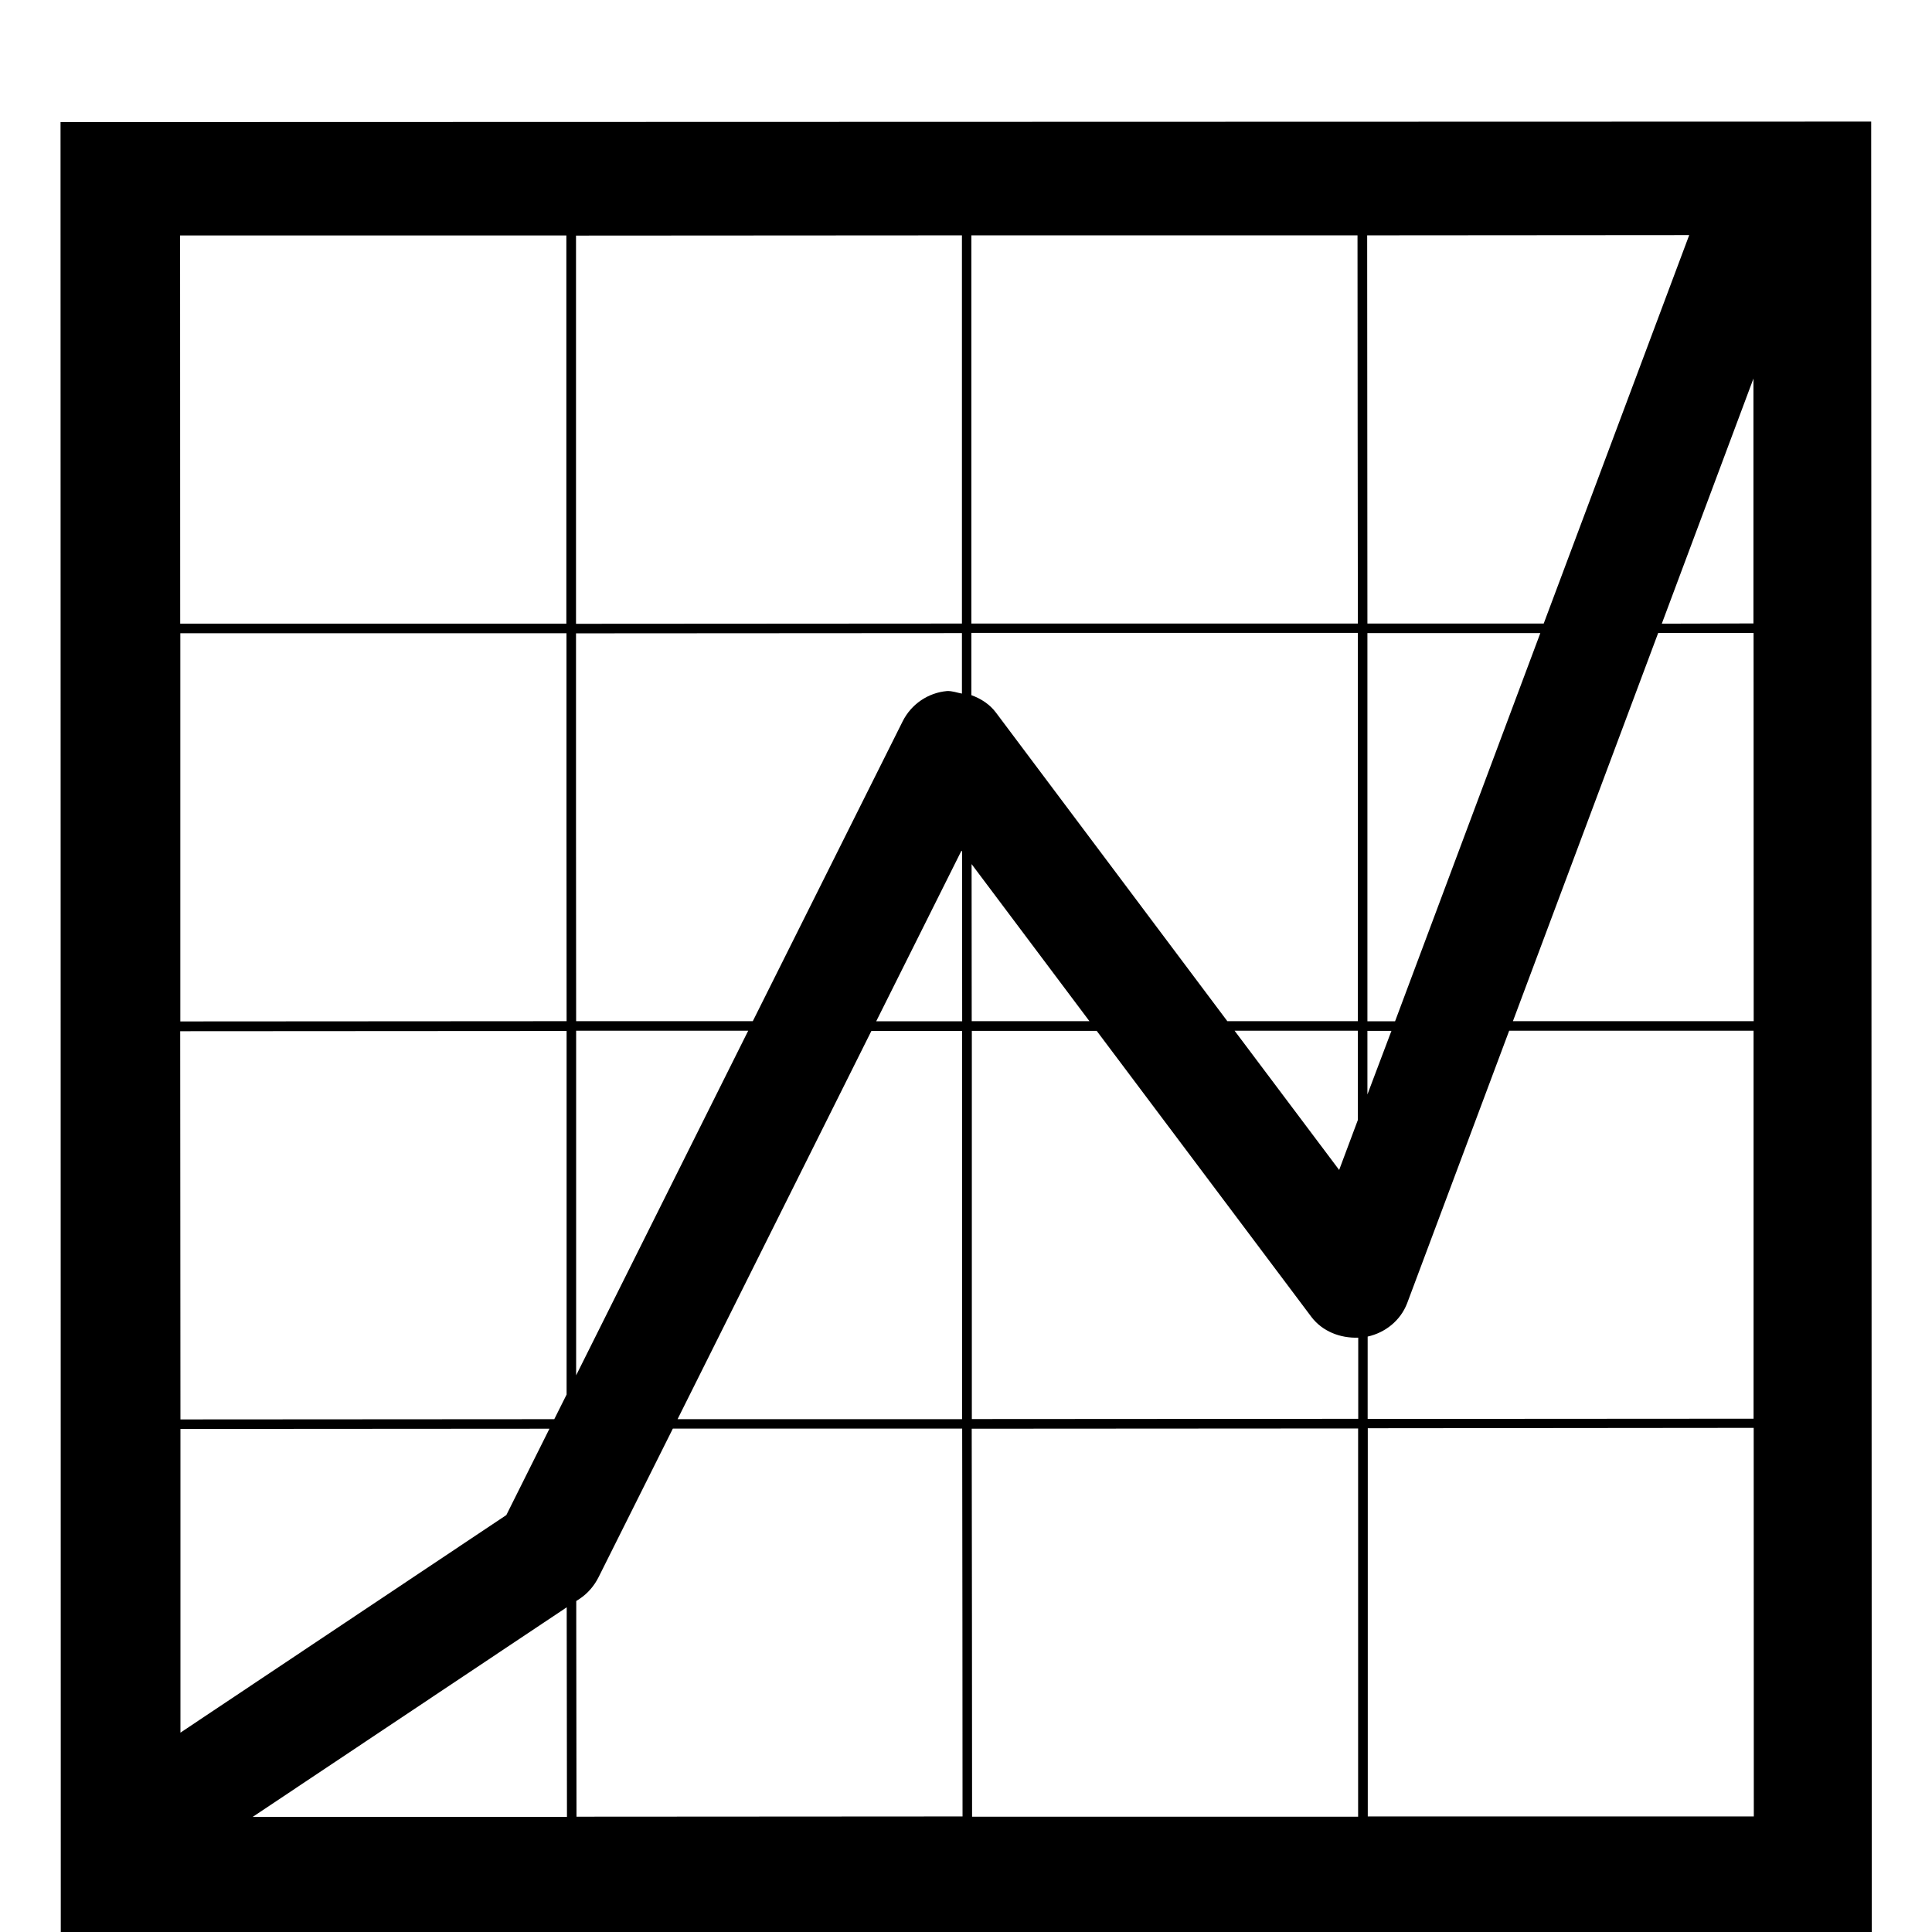<svg width="96" xmlns="http://www.w3.org/2000/svg" height="96" viewBox="0 0 96 96" xmlns:xlink="http://www.w3.org/1999/xlink">
<path d="m92.978,6.042l-89.97,.024 .012,89.964 89.988-.024-.03-89.964zm-5.832,84.216h-19.182v-19.29l19.176-.018 .006,19.308zm-78.198-78.558h19.194v19.29h-19.188l-.006-19.29zm19.68,39.516h8.55l-8.55,17.124v-17.124zm0-.474l-.006-9.636v-9.636l19.176-.012v3.006c-.246-.042-.474-.138-.744-.126-.942,.084-1.776,.654-2.202,1.506l-7.446,14.898h-8.778zm19.65-7.806l5.856,7.806h-5.85l-.006-7.806zm19.194,8.28v4.434l-.93,2.484-5.196-6.918h6.126zm0-19.764v19.29h-6.486l-11.49-15.324c-.318-.426-.75-.702-1.23-.876v-3.096h19.206zm-19.698,10.818l.03,.036 .006,8.442h-4.272l4.236-8.478zm6.72,8.952l10.668,14.214c.546,.72 1.428,1.062 2.328,1.032v4.032l-19.2,.012v-19.29h6.204zm13.452,0h1.194l-1.194,3.162v-3.162zm0-.474v-19.29h8.592l-7.218,19.29h-1.374zm0-19.764l-.006-9.672-.006-9.618 16.002-.012-7.23,19.302h-8.76zm-.474,0h-19.206v-19.29h19.188l.006,9.618 .012,9.672zm-19.674-0l-19.176,.012v-19.29l19.176-.012v19.29zm-19.65,.486v9.636l.006,9.636-19.194,.012v-19.29h19.188zm.006,19.758v18.066l-.612,1.224-18.576,.012-.012-19.29 19.2-.012zm-.852,19.764l-2.142,4.29-16.194,10.812v-15.09l18.336-.012zm.858,8.874v.798l.012,9.618h-15.618l15.606-10.416zm15.138-28.638h4.506v19.29h-14.136l9.63-19.29zm24.66,19.278v-4.092c.882-.198 1.632-.798 1.962-1.656l5.07-13.542h12.144v19.278l-19.176,.012zm7.218-19.764l7.218-19.29h4.74l.006,19.29h-11.964zm7.398-19.752l4.554-12.18v12.168l-4.554,.012zm-53.94,49.674v-1.11l.174-.114c.396-.264 .714-.636 .93-1.062l3.696-7.392h14.376l.012,9.636 .006,9.636-19.182,.012-.012-9.606zm19.65-9.672l19.2-.012v19.29h-19.182l-.006-9.636-.012-9.642z"/>
</svg>
